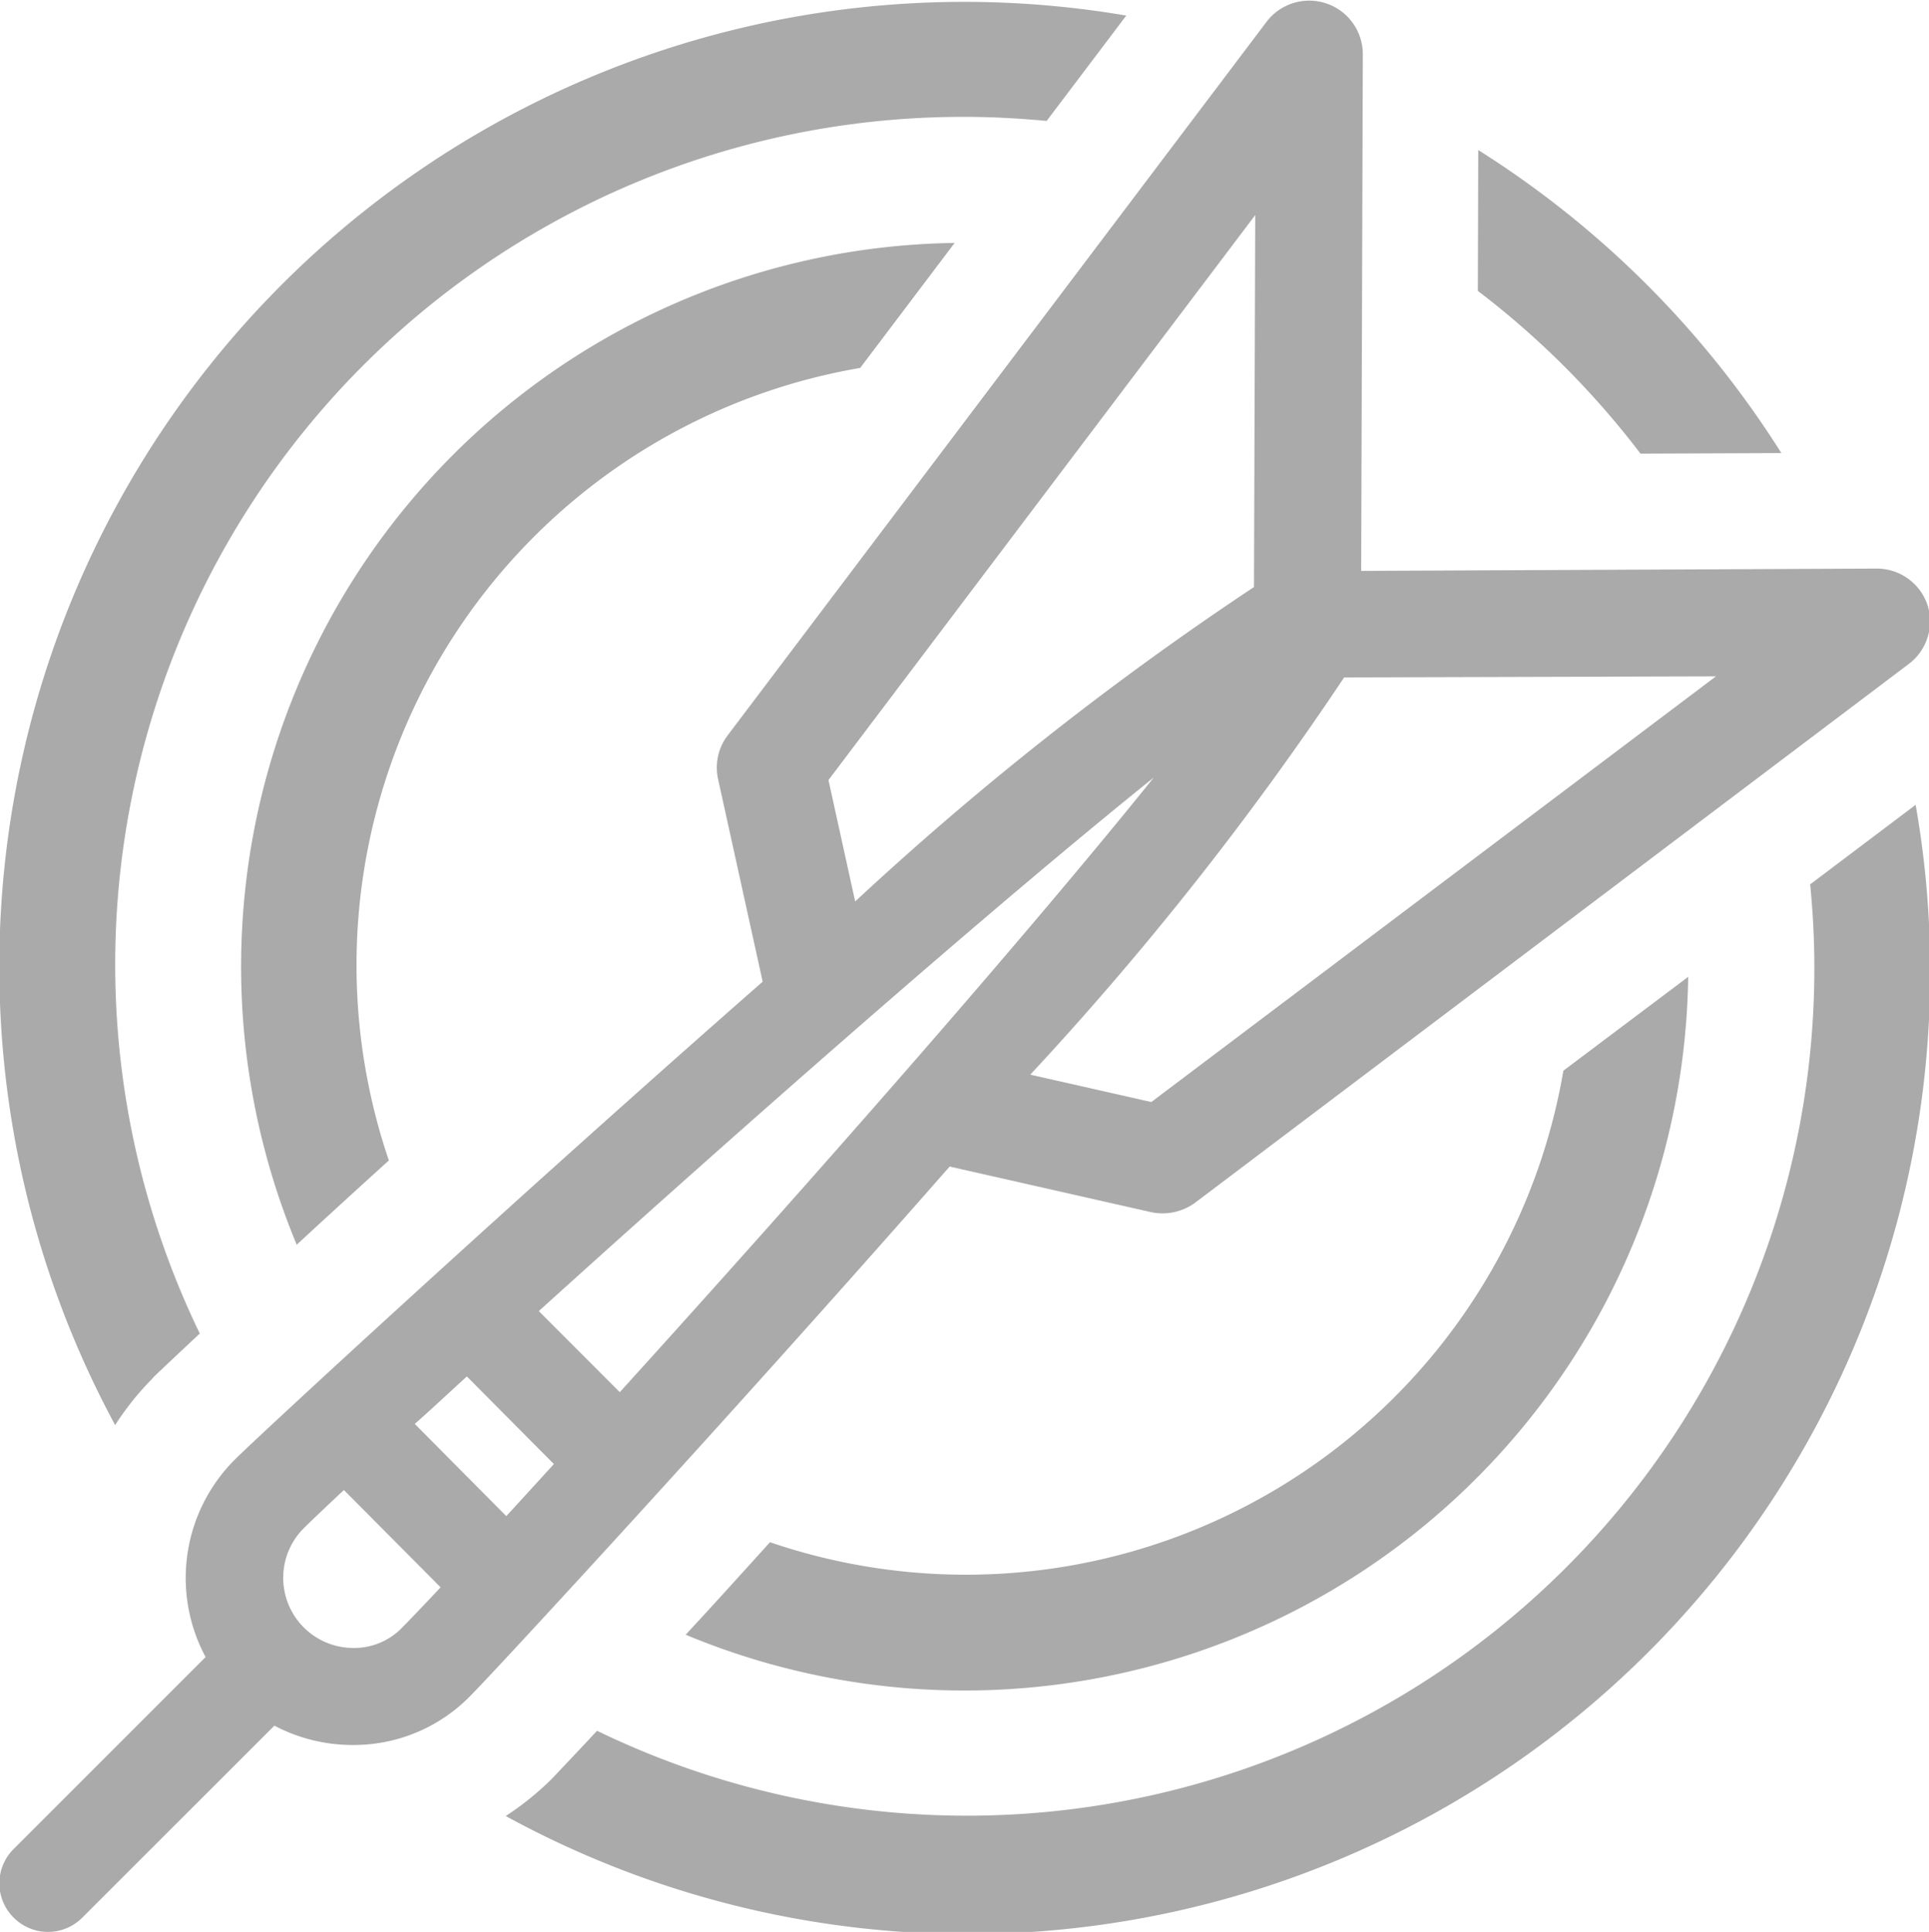 <svg xmlns="http://www.w3.org/2000/svg" width="19.938" height="19.969" viewBox="0 0 19.938 19.969">
  <defs>
    <style>
      .cls-1 {
        fill: #aaa;
        fill-rule: evenodd;
      }
    </style>
  </defs>
  <path class="cls-1" d="M519.922,546.283h0a0.553,0.553,0,0,0-.526-0.375l-5.327.024,0.017-5.333a0.554,0.554,0,0,0-1-.336l-5.564,7.368a0.551,0.551,0,0,0-.1.453l0.461,2.094-0.048.042c-2.57,2.256-5.167,4.657-5.41,4.9a1.729,1.729,0,0,0-.3,2.039l-1.984,1.984a0.5,0.5,0,0,0,0,.709,0.5,0.5,0,0,0,.71,0l1.985-1.984a1.734,1.734,0,0,0,.824.2,1.686,1.686,0,0,0,1.2-.506c0.252-.253,2.67-2.87,4.9-5.41l0.056-.063,2.084,0.472a0.572,0.572,0,0,0,.455-0.1l7.37-5.564A0.552,0.552,0,0,0,519.922,546.283Zm-2.186.739-5.836,4.4-1.251-.283a32.594,32.594,0,0,0,3.244-4.106Zm-4.775-.923a32.259,32.259,0,0,0-4.122,3.25l-0.276-1.255,4.411-5.84Zm-1.036,1.969c-1.332,1.658-3.566,4.2-5.519,6.353l-0.837-.838C507.729,551.629,510.268,549.4,511.925,548.068Zm-7.1,6.19,0.9,0.906c-0.174.191-.339,0.372-0.492,0.538l-0.946-.953C504.457,554.6,504.636,554.431,504.826,554.258Zm-1.271,1.174,1,1.006c-0.18.192-.318,0.336-0.4,0.419l0,0a0.687,0.687,0,0,1-.5.208,0.725,0.725,0,0,1-.514-1.238C503.221,555.747,503.365,555.61,503.555,555.432Zm0.465-3.407a6.263,6.263,0,0,1,4.872-8.191l0.976-1.292a7.48,7.48,0,0,0-6.8,10.355C503.355,552.63,503.671,552.342,504.02,552.025Zm12.14-.927a6.266,6.266,0,0,1-8.2,4.874c-0.317.349-.6,0.664-0.872,0.956a7.482,7.482,0,0,0,10.362-6.8Zm-0.884-8.06a8.838,8.838,0,0,1,1.681,1.682l1.456-.006a10.008,10.008,0,0,0-3.133-3.132Zm3.435,6.134c0.027,0.28.043,0.562,0.043,0.849a8.76,8.76,0,0,1-12.582,7.9c-0.231.249-.4,0.424-0.452,0.481a2.945,2.945,0,0,1-.492.4A9.949,9.949,0,0,0,519.8,548.35Zm-17.129,5.1c0.056-.056.232-0.221,0.484-0.457a8.761,8.761,0,0,1,7.907-12.576c0.286,0,.568.016,0.846,0.042l0.823-1.089a9.973,9.973,0,0,0-10.451,14.569A2.986,2.986,0,0,1,501.582,554.273Z" transform="translate(-500 -540.031)"/>
</svg>
